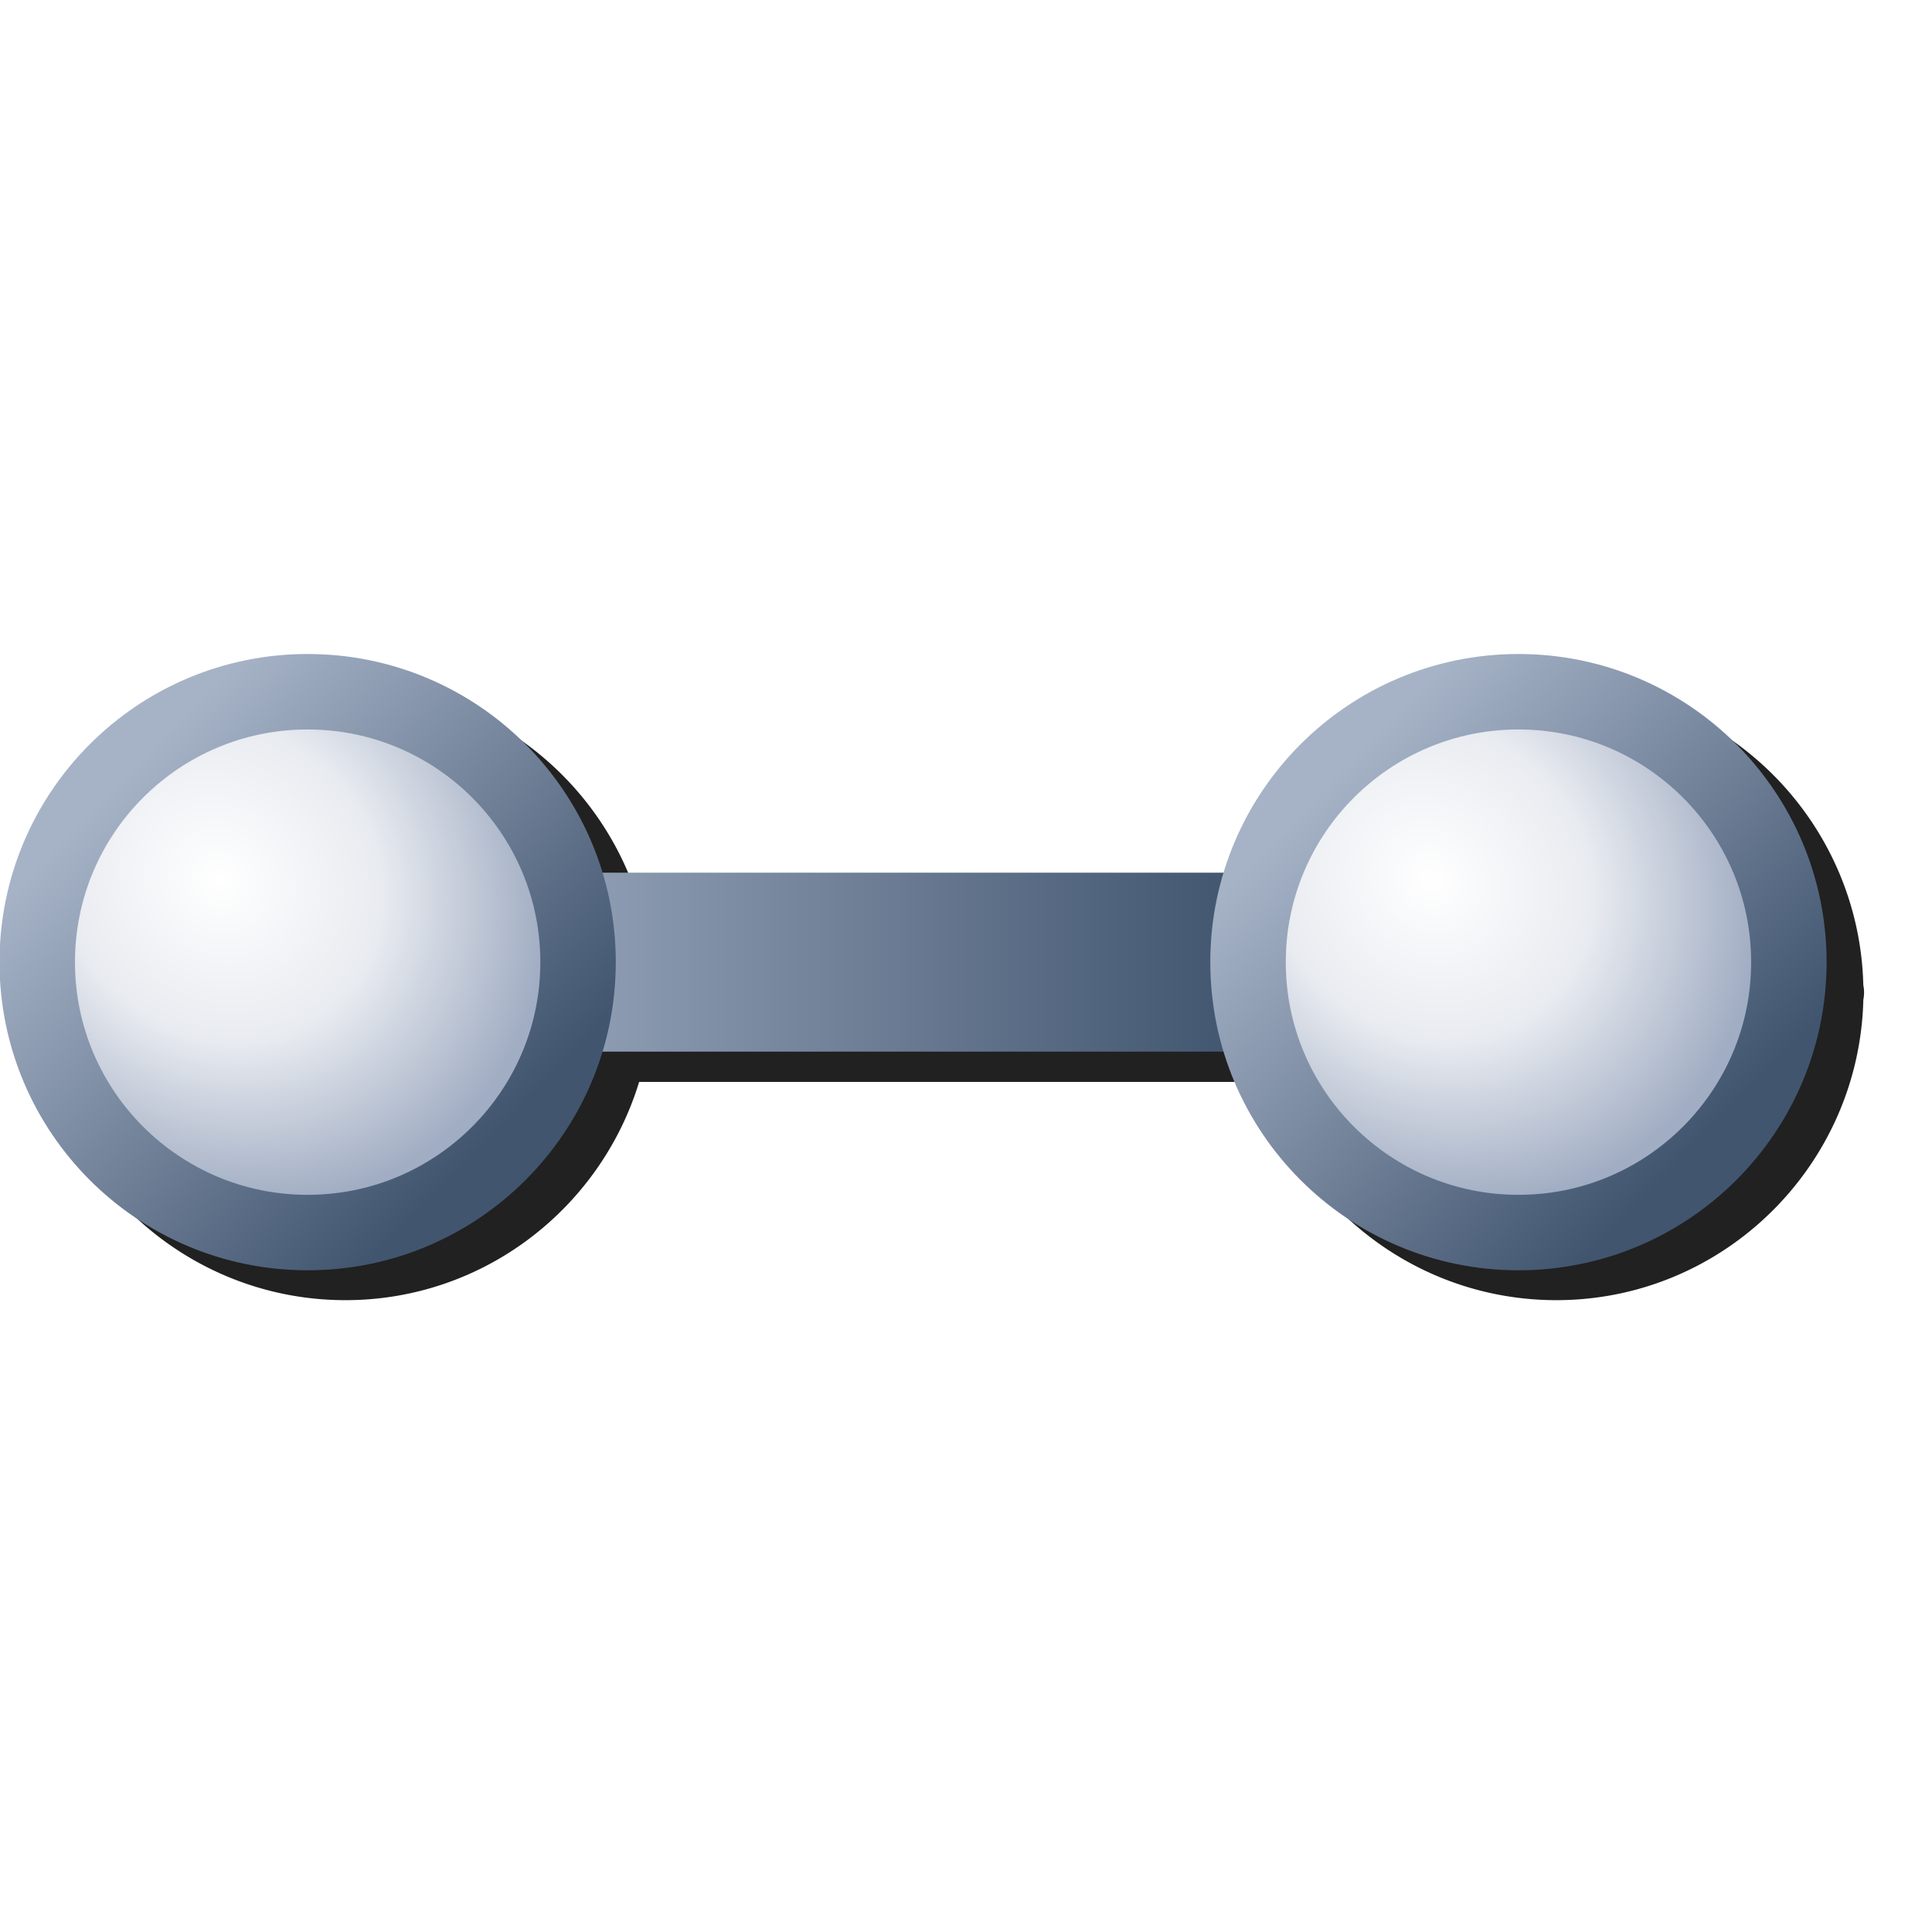 <?xml version="1.0" encoding="UTF-8" standalone="no"?>
<svg
   width="256"
   height="256"
   viewBox="0 0 256 256"
   version="1.1"
   id="svg8"
   inkscape:version="1.1.1 (3bf5ae0d25, 2021-09-20)"
   sodipodi:docname="association.svg"
   inkscape:export-filename="/media/klapeto/Αρχεία/WindowsXP Theme/Vectors/RASTER/association.png"
   inkscape:export-xdpi="96"
   inkscape:export-ydpi="96"
   xmlns:inkscape="http://www.inkscape.org/namespaces/inkscape"
   xmlns:sodipodi="http://sodipodi.sourceforge.net/DTD/sodipodi-0.dtd"
   xmlns:xlink="http://www.w3.org/1999/xlink"
   xmlns="http://www.w3.org/2000/svg"
   xmlns:svg="http://www.w3.org/2000/svg"
   xmlns:rdf="http://www.w3.org/1999/02/22-rdf-syntax-ns#"
   xmlns:cc="http://creativecommons.org/ns#"
   xmlns:dc="http://purl.org/dc/elements/1.1/">
  <defs
     id="defs2">
    <linearGradient
       inkscape:collect="always"
       id="linearGradient1260">
      <stop
         style="stop-color:#a6b3c7;stop-opacity:1"
         offset="0"
         id="stop1256" />
      <stop
         style="stop-color:#41556f;stop-opacity:1"
         offset="1"
         id="stop1258" />
    </linearGradient>
    <linearGradient
       inkscape:collect="always"
       id="linearGradient986">
      <stop
         style="stop-color:#ffffff;stop-opacity:1"
         offset="0"
         id="stop982" />
      <stop
         id="stop992"
         offset="0.5"
         style="stop-color:#e8ebf0;stop-opacity:1" />
      <stop
         style="stop-color:#a1adc3;stop-opacity:1"
         offset="1"
         id="stop984" />
    </linearGradient>
    <linearGradient
       gradientTransform="matrix(7.333,0,0,7.333,-1061.754,-1019.667)"
       inkscape:collect="always"
       xlink:href="#linearGradient1260"
       id="linearGradient980"
       x1="151.62"
       y1="153.665"
       x2="156.427"
       y2="158.321"
       gradientUnits="userSpaceOnUse" />
    <radialGradient
       inkscape:collect="always"
       xlink:href="#linearGradient986"
       id="radialGradient990"
       cx="153.034"
       cy="154.375"
       fx="153.034"
       fy="154.375"
       r="4"
       gradientUnits="userSpaceOnUse"
       gradientTransform="matrix(5.748,5.675,-5.152,5.218,-24.554,-1557.449)" />
    <linearGradient
       gradientTransform="matrix(7.333,0,0,7.333,-1061.754,-1019.667)"
       inkscape:collect="always"
       xlink:href="#linearGradient1260"
       id="linearGradient1158"
       x1="155.068"
       y1="156"
       x2="166.166"
       y2="156"
       gradientUnits="userSpaceOnUse" />
    <radialGradient
       r="4"
       fy="154.375"
       fx="153.034"
       cy="154.375"
       cx="153.034"
       gradientTransform="matrix(5.748,5.675,-5.152,5.218,90.372,-1557.449)"
       gradientUnits="userSpaceOnUse"
       id="radialGradient941"
       xlink:href="#linearGradient986"
       inkscape:collect="always" />
    <linearGradient
       y2="158.321"
       x2="156.427"
       y1="153.665"
       x1="151.62"
       gradientTransform="matrix(7.333,0,0,7.333,-946.827,-1019.667)"
       gradientUnits="userSpaceOnUse"
       id="linearGradient943"
       xlink:href="#linearGradient1260"
       inkscape:collect="always" />
    <filter
       height="1.19"
       y="-0.095"
       width="1.064"
       x="-0.032"
       id="filter1014"
       style="color-interpolation-filters:sRGB"
       inkscape:collect="always">
      <feGaussianBlur
         id="feGaussianBlur1016"
         stdDeviation="3.235"
         inkscape:collect="always" />
    </filter>
  </defs>
  <sodipodi:namedview
     showguides="false"
     id="base"
     pagecolor="#ffffff"
     bordercolor="#666666"
     borderopacity="1.0"
     inkscape:pageopacity="0.0"
     inkscape:pageshadow="2"
     inkscape:zoom="2.8284272"
     inkscape:cx="13.435028"
     inkscape:cy="248.19447"
     inkscape:document-units="px"
     inkscape:current-layer="layer1"
     inkscape:document-rotation="0"
     showgrid="false"
     units="px"
     inkscape:window-width="3840"
     inkscape:window-height="2045"
     inkscape:window-x="3840"
     inkscape:window-y="0"
     inkscape:window-maximized="1"
     inkscape:snap-bbox="true"
     inkscape:bbox-nodes="true"
     fit-margin-top="0"
     fit-margin-left="0"
     fit-margin-right="0"
     fit-margin-bottom="0"
     inkscape:bbox-paths="false"
     inkscape:snap-global="true"
     inkscape:pagecheckerboard="0">
    <inkscape:grid
       type="xygrid"
       id="grid1504"
       originx="0"
       originy="0" />
    <inkscape:grid
       type="xygrid"
       id="grid966"
       spacingx="0.5"
       spacingy="0.5" />
  </sodipodi:namedview>
  <g
     inkscape:label="Layer 1"
     inkscape:groupmode="layer"
     id="layer1"
     transform="translate(-12.568)">
    <path
       d="m 58.341,90.732 c -22.46,0 -40.773,18.313 -40.773,40.773 -1e-6,22.46 18.313,40.773 40.773,40.773 18.33,0 33.829,-12.218 38.915,-28.917 h 82.53 c 5.099,16.706 20.669,28.917 39.007,28.917 22.124,0 40.138,-17.792 40.675,-39.791 a 4.94,4.94 0 0 0 0.098,-0.982 4.94,4.94 0 0 0 -0.1,-0.984 C 258.928,108.523 240.917,90.732 218.793,90.732 c -18.339,-10e-7 -33.909,12.21 -39.007,28.917 H 97.256 C 92.17,102.95 76.671,90.732 58.341,90.732 Z"
       style="color:#000000;font-style:normal;font-variant:normal;font-weight:normal;font-stretch:normal;font-size:medium;line-height:normal;font-family:sans-serif;font-variant-ligatures:normal;font-variant-position:normal;font-variant-caps:normal;font-variant-numeric:normal;font-variant-alternates:normal;font-variant-east-asian:normal;font-feature-settings:normal;font-variation-settings:normal;text-indent:0;text-align:start;text-decoration:none;text-decoration-line:none;text-decoration-style:solid;text-decoration-color:#000000;letter-spacing:normal;word-spacing:normal;text-transform:none;writing-mode:lr-tb;direction:ltr;text-orientation:mixed;dominant-baseline:auto;baseline-shift:baseline;text-anchor:start;white-space:normal;shape-padding:0;shape-margin:0;inline-size:0;clip-rule:nonzero;display:inline;overflow:visible;visibility:visible;opacity:1;isolation:auto;mix-blend-mode:normal;color-interpolation:sRGB;color-interpolation-filters:linearRGB;solid-color:#000000;solid-opacity:1;vector-effect:none;fill:#212121;fill-opacity:1;fill-rule:nonzero;stroke:none;stroke-width:23.712;stroke-linecap:butt;stroke-linejoin:miter;stroke-miterlimit:4;stroke-dasharray:none;stroke-dashoffset:0;stroke-opacity:1;filter:url(#filter1014);color-rendering:auto;image-rendering:auto;shape-rendering:auto;text-rendering:auto;enable-background:accumulate;stop-color:#000000;stop-opacity:1"
       id="path1003" />
    <g
       transform="matrix(1.396,0,0,1.396,-41.701,-46.079)"
       id="g964">
      <path
         sodipodi:nodetypes="cc"
         id="path968"
         d="M 159.832,124.333 H 75.409"
         style="fill:none;stroke:url(#linearGradient1158);stroke-width:16.985;stroke-linecap:butt;stroke-linejoin:miter;stroke-miterlimit:4;stroke-dasharray:none;stroke-opacity:1" />
      <circle
         r="25.667"
         cy="124.333"
         cx="68.076"
         id="path972"
         style="fill:url(#radialGradient990);fill-opacity:1;fill-rule:evenodd;stroke:url(#linearGradient980);stroke-width:7.163;stroke-linecap:round;stroke-linejoin:round;stroke-miterlimit:4;stroke-dasharray:none" />
      <circle
         style="fill:url(#radialGradient941);fill-opacity:1;fill-rule:evenodd;stroke:url(#linearGradient943);stroke-width:7.163;stroke-linecap:round;stroke-linejoin:round;stroke-miterlimit:4;stroke-dasharray:none"
         id="circle939"
         cx="183.002"
         cy="124.333"
         r="25.667" />
    </g>
  </g>
</svg>
